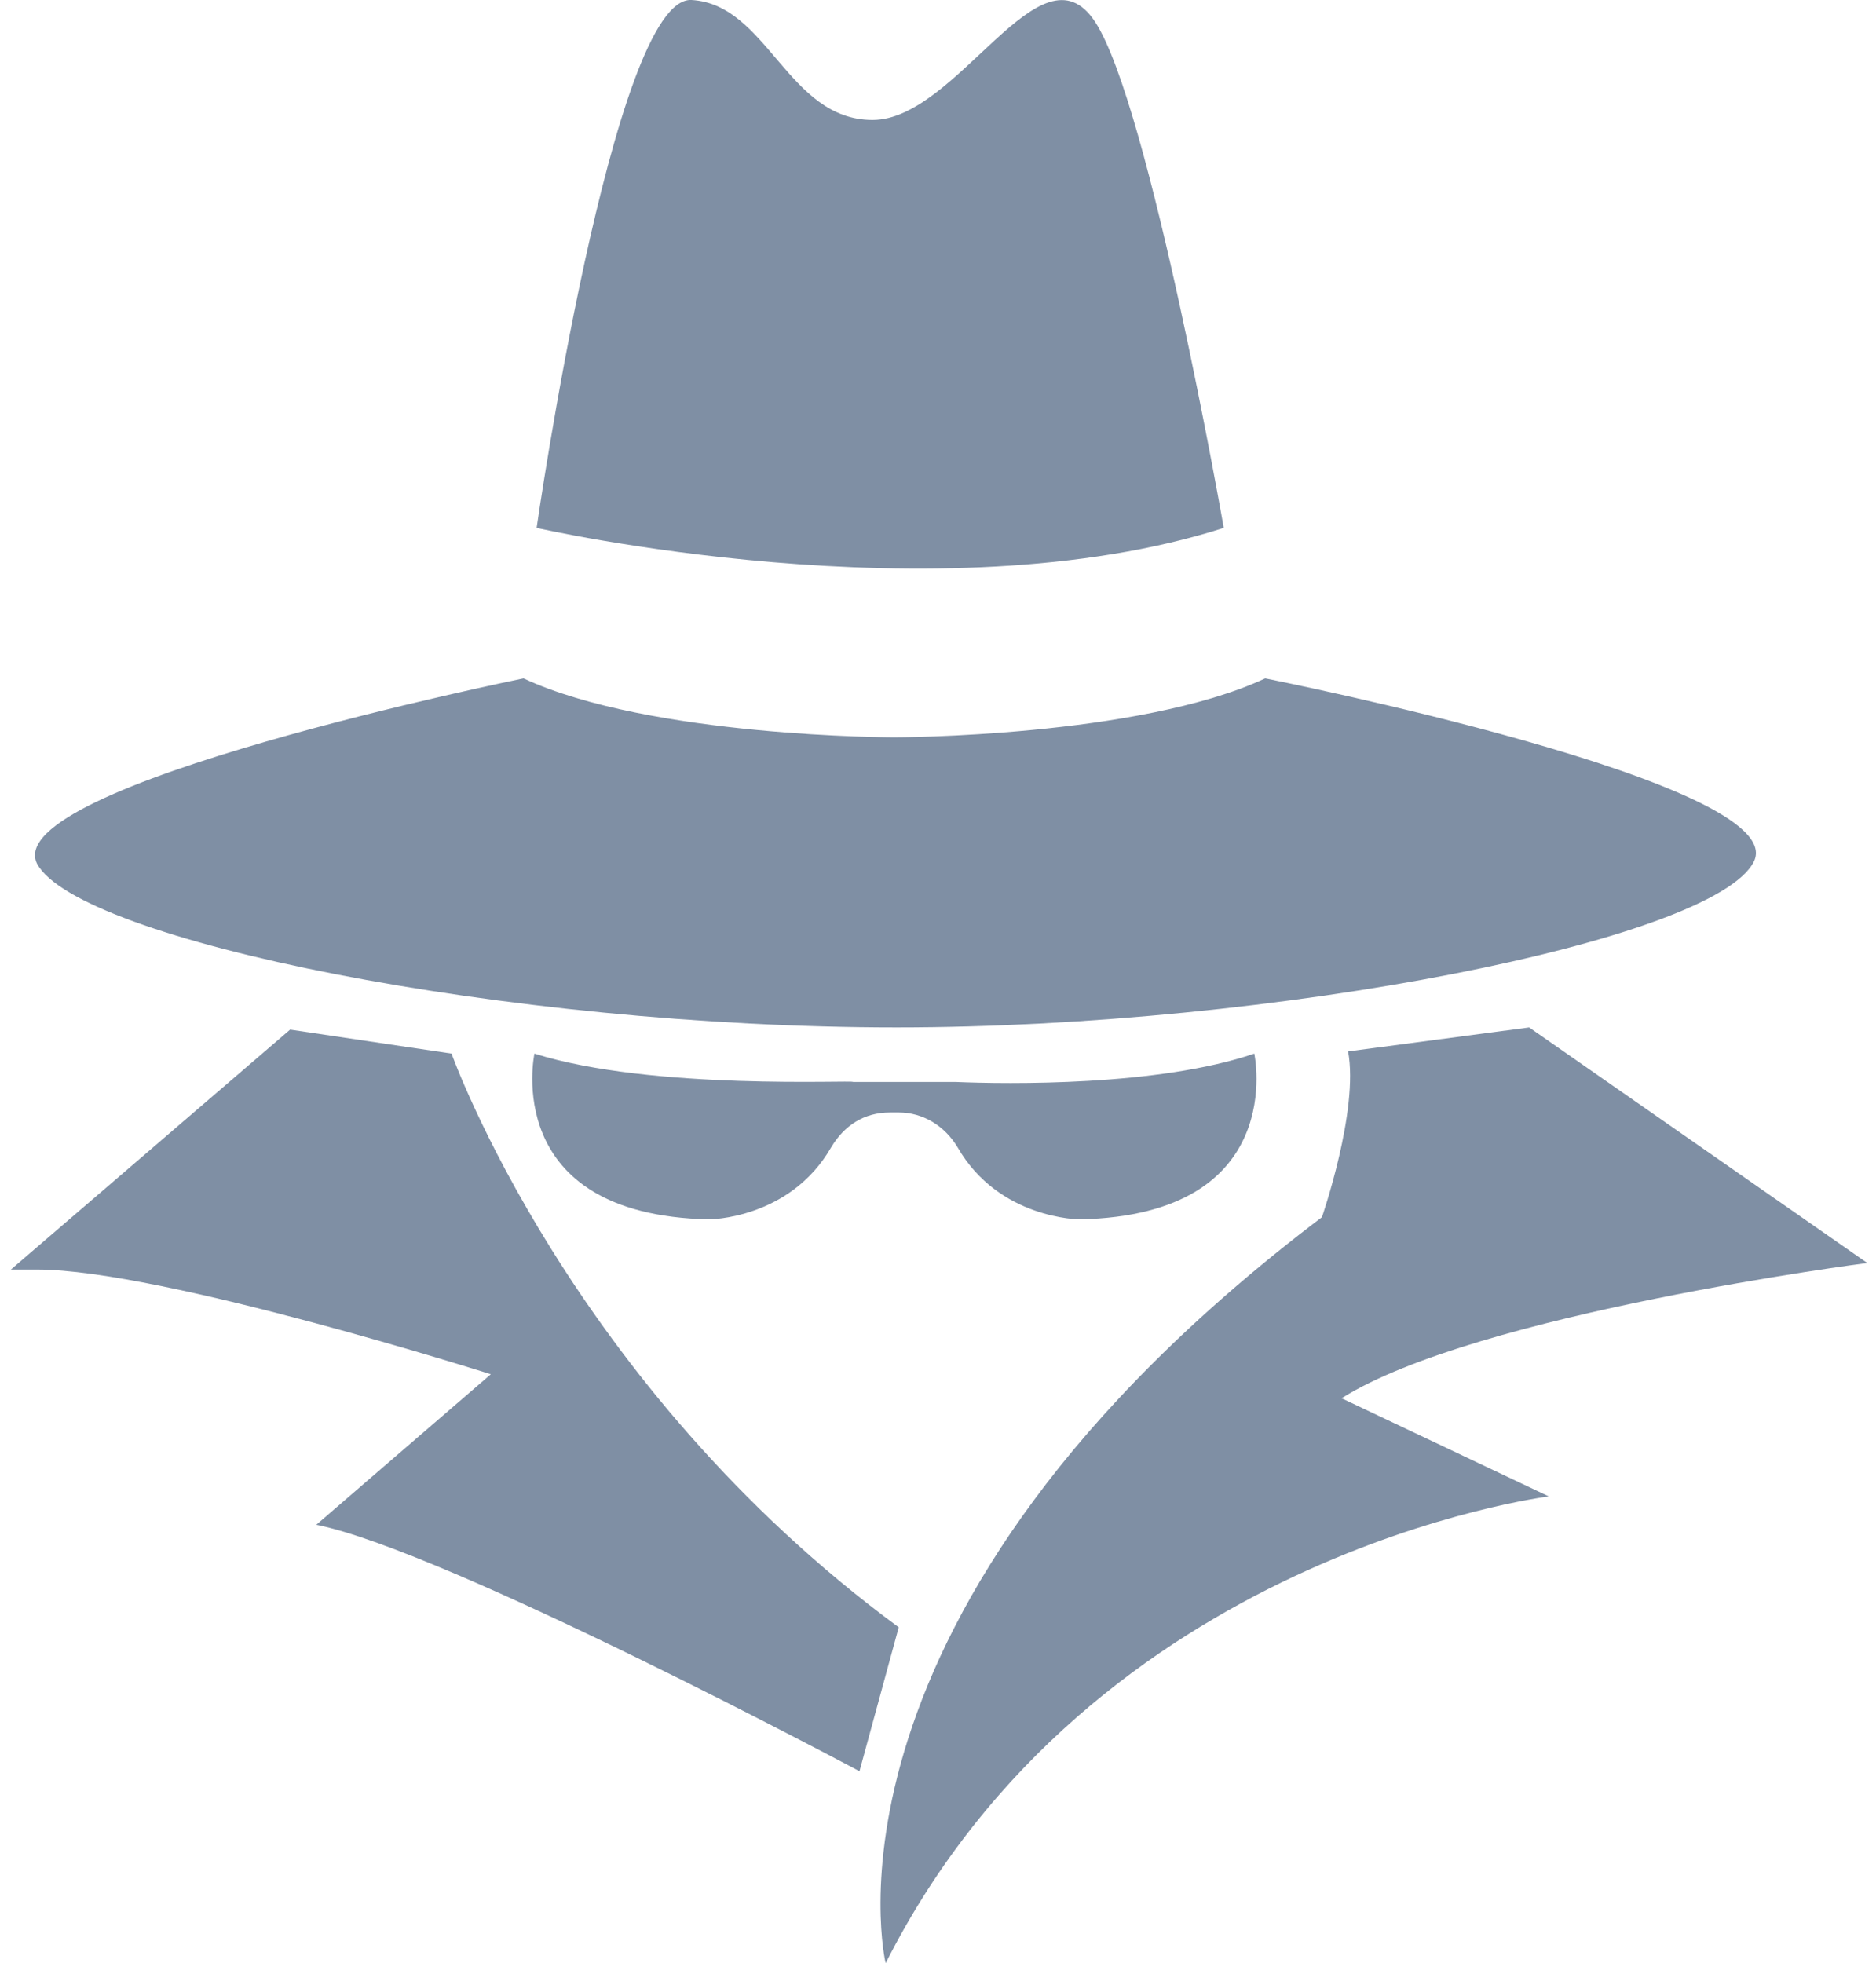<svg width="86px" height="90px" viewBox="0 0 86 90" version="1.1" xmlns="http://www.w3.org/2000/svg" xmlns:xlink="http://www.w3.org/1999/xlink">
  <g id="Page-1" stroke="none" stroke-width="1" fill="none" fill-rule="evenodd">
    <g transform="translate(-7, -1)" fill-rule="nonzero" fill="#7F8FA4">
      <g id="Group" transform="translate(7, 0)">
        <path d="M41.1,48.1 C58.5,48.1 78.6,44.1 80.4,40.5 C82.2,36.9 58,32.1 58,32.1 C52.2,34.8 41,34.8 41,34.8 C41,34.8 29.8,34.8 24,32.1 C24,32.1 -0.1,37 1.7,40.6 C3.6,44.1 23.2,48.1 41.1,48.1 Z" id="Shape"></path>
        <path d="M56.1,25.2 C56.1,25.2 52.7,5.8 50.2,2 C47.7,-1.8 43.9,6.5 40,6.5 C36.1,6.5 35.2,1.2 31.7,1 C28.1,0.8 24.6,25.2 24.6,25.2 C24.6,25.2 43,29.4 56.1,25.2 Z" id="Shape"></path>
        <path d="M24.5,49.3 C24.5,49.3 22.9,56.7 32.5,56.9 C32.5,56.9 36.2,56.9 38.1,53.6 C38.7,52.6 39.6,52 40.8,52 L41.2,52 C42.3,52 43.3,52.6 43.9,53.6 C45.8,56.9 49.5,56.9 49.5,56.9 C59.1,56.7 57.5,49.3 57.5,49.3 C53.1,50.8 46.2,50.7 43.8,50.6 L43.8,50.6 C43.2,50.6 42.9,50.6 42.9,50.6 C42.9,50.6 42.9,50.6 42.9,50.6 L39.1,50.6 C39.2,50.5 29.9,51 24.5,49.3 Z" id="Shape"></path>
        <path d="M20.7,49.3 L13.3,48.2 L0.5,59.2 C0.8,59.2 1.3,59.2 1.7,59.2 C7.4,59.2 22.5,64 22.5,64 L14.5,70.9 C20.5,72.1 39.4,82.2 39.4,82.2 L41.2,75.6 C26.1,64.5 20.7,49.3 20.7,49.3 Z" id="Shape"></path>
        <path d="M85.6,58.9 L70.1,48.1 L61.8,49.2 C62.3,51.9 60.6,56.8 60.6,56.8 C36.7,74.9 40.6,91 40.6,91 C50.1,72.2 71,69.6 71,69.6 L61.5,65.1 C67.7,61.2 85.6,58.9 85.6,58.9 Z" id="Shape"></path>
      </g>
    </g>
  </g>
</svg>
